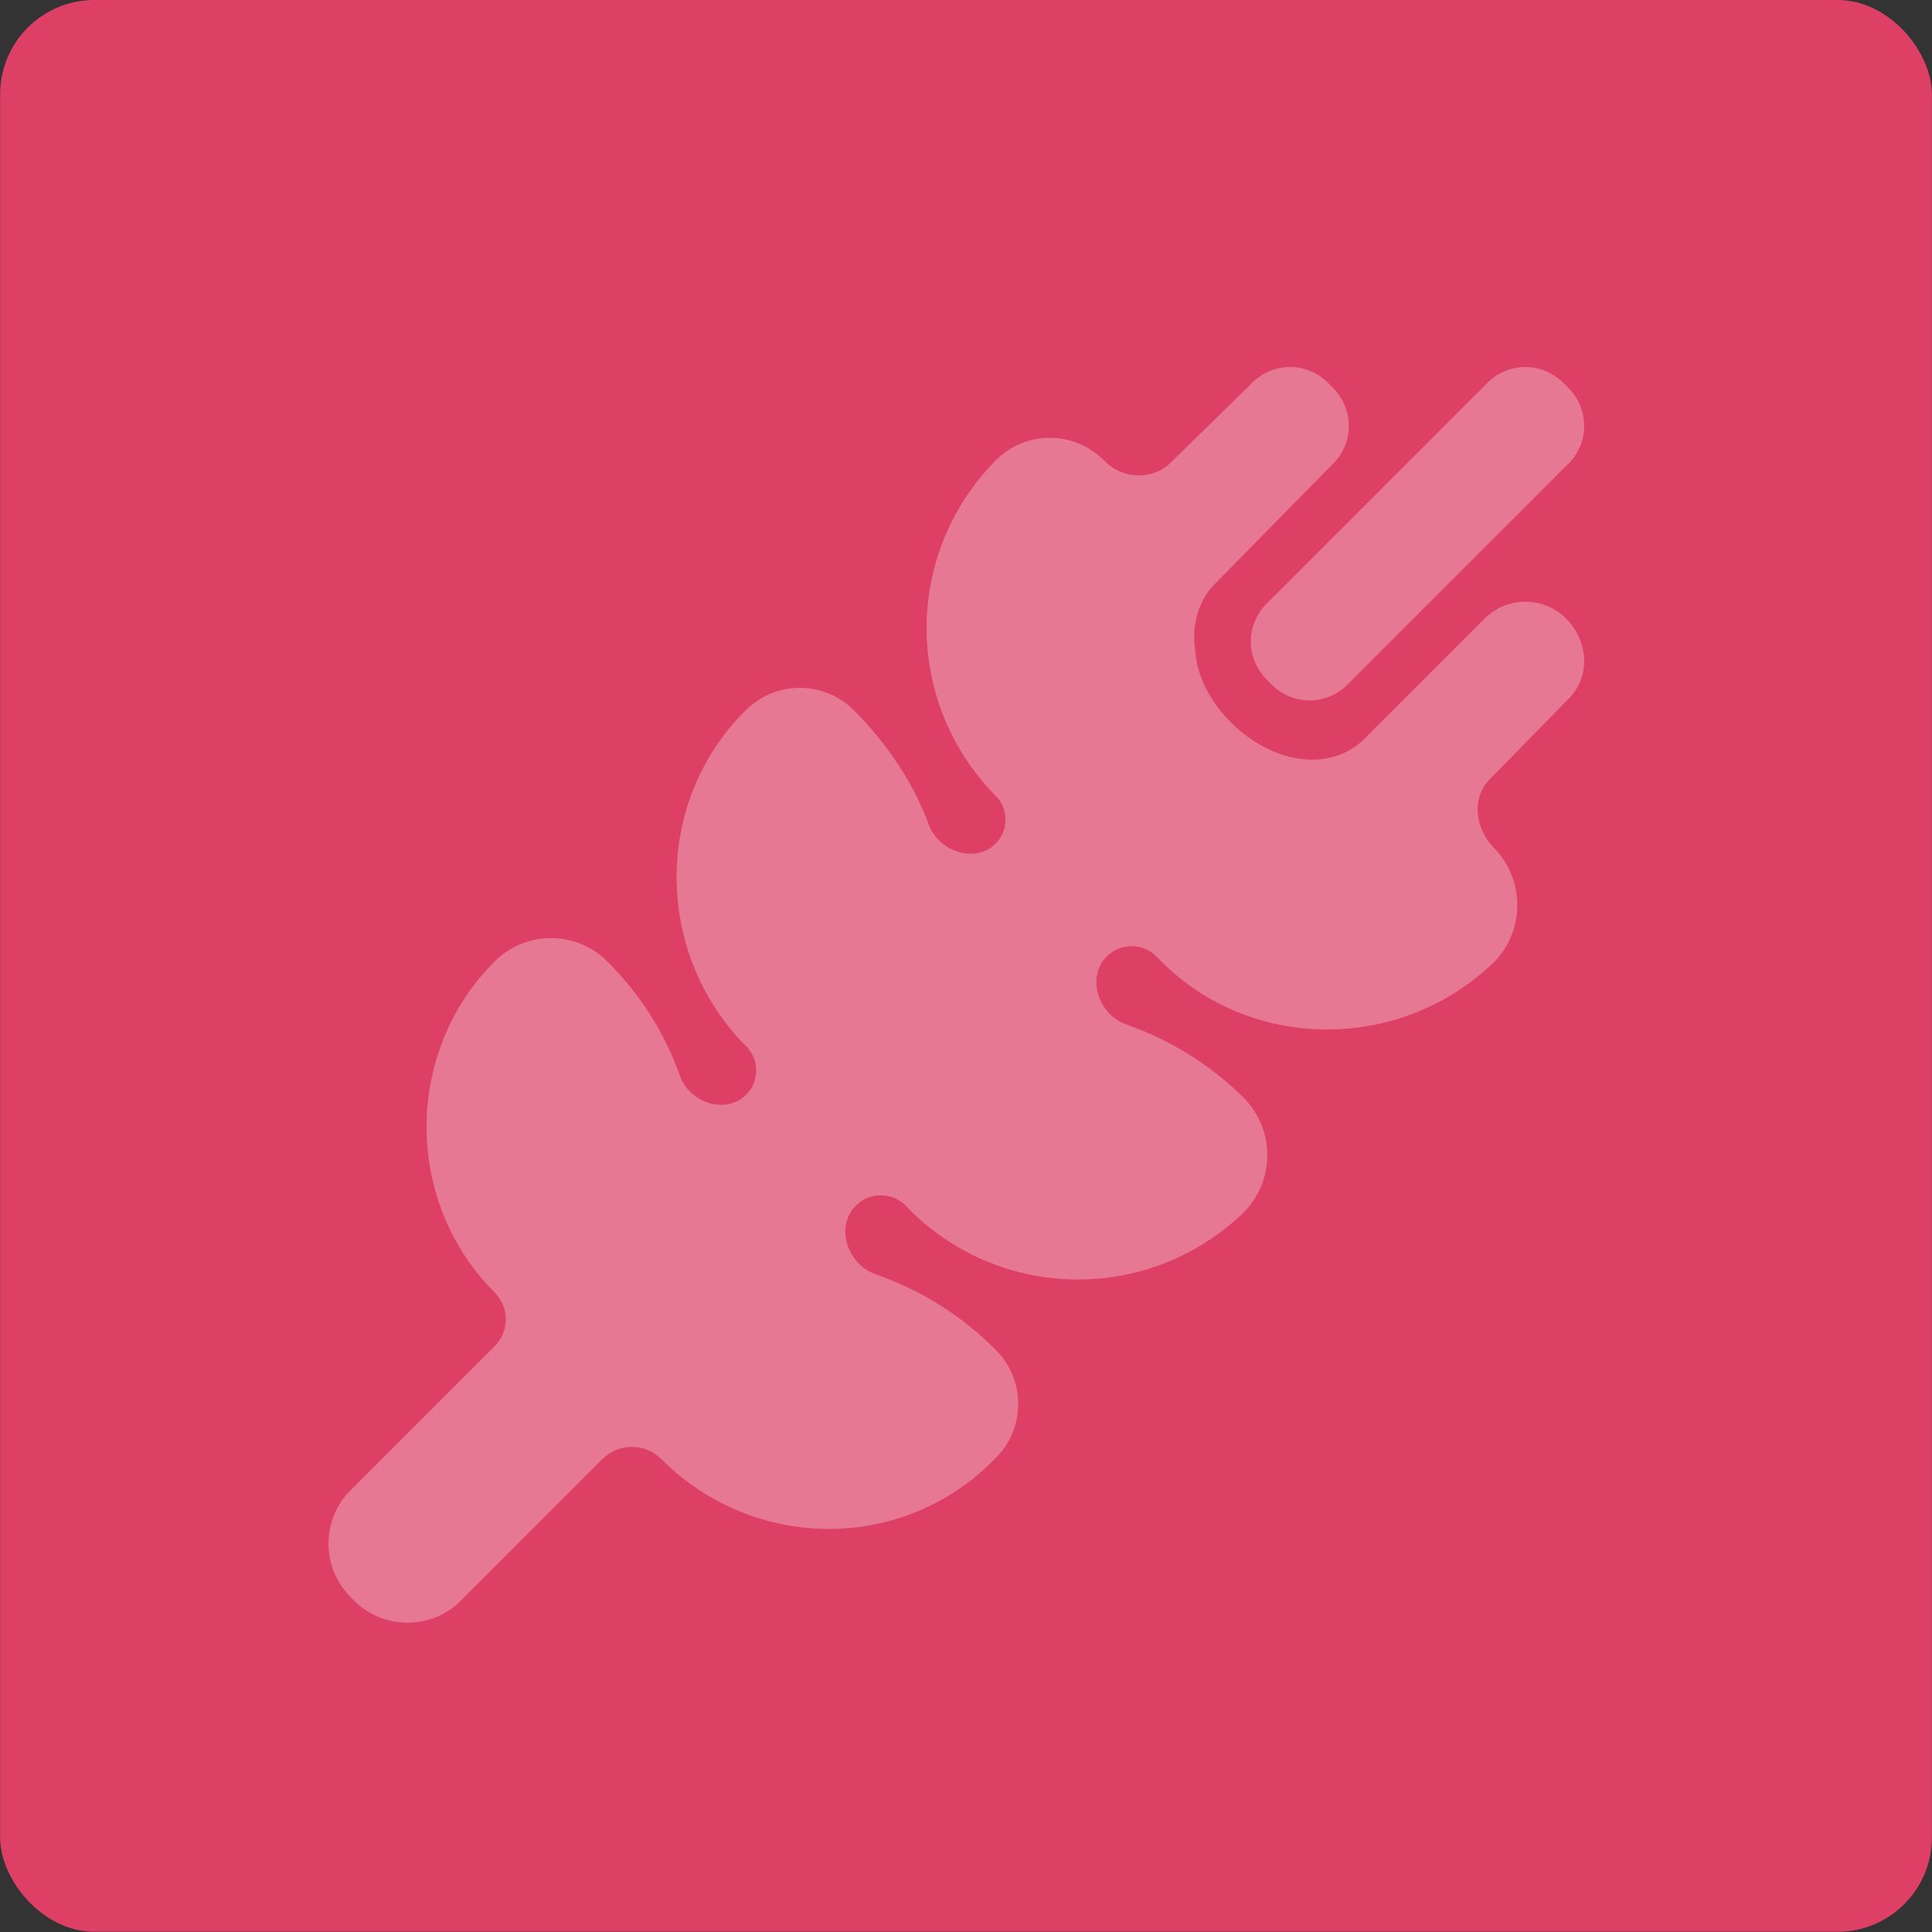<svg width="82" height="82" viewBox="0 0 82 82" fill="none" xmlns="http://www.w3.org/2000/svg">
<rect x="0" y="0" width="82" height="82" fill="#333333" stroke="none"/>
<rect x="0.005" width="81.99" height="81.99" rx="4" fill="#DD3F65"/>
<path d="M57.301 28.947C56.365 29.987 54.804 29.987 53.868 28.947C52.828 28.011 52.828 26.45 53.868 25.514L63.023 16.358C63.96 15.318 65.52 15.318 66.457 16.358C67.497 17.295 67.497 18.855 66.457 19.792L57.301 28.947ZM49.076 40.593C48.502 40.019 47.574 40.012 46.991 40.577C46.086 41.453 46.612 43.063 47.801 43.48C49.624 44.119 51.355 45.161 52.828 46.634C54.108 47.972 54.108 50.081 52.828 51.419C48.874 55.269 42.632 55.269 38.678 51.419L38.491 51.217C37.912 50.589 36.927 50.569 36.324 51.173C35.43 52.066 35.968 53.667 37.162 54.082C38.995 54.721 40.736 55.766 42.216 57.245L42.267 57.297C43.552 58.582 43.529 60.671 42.216 61.927C38.366 65.881 32.02 65.881 28.067 61.927C27.377 61.238 26.259 61.238 25.57 61.927L19.64 67.857C18.391 69.21 16.206 69.21 14.958 67.857C13.605 66.609 13.605 64.424 14.958 63.176L20.992 57.141C21.624 56.509 21.624 55.485 20.992 54.853C17.142 51.003 17.142 44.657 20.992 40.807C22.314 39.486 24.456 39.486 25.778 40.807C27.201 42.231 28.227 43.875 28.856 45.654C29.262 46.805 30.808 47.325 31.671 46.462C32.258 45.876 32.235 44.918 31.621 44.36L31.604 44.345C27.755 40.391 27.755 34.045 31.604 30.195L31.655 30.144C32.94 28.859 35.03 28.883 36.286 30.195C37.702 31.612 38.769 33.247 39.429 35.016C39.855 36.159 41.424 36.667 42.272 35.79C42.818 35.226 42.811 34.328 42.255 33.773L42.216 33.733C38.366 29.779 38.366 23.537 42.216 19.584L42.267 19.532C43.552 18.247 45.642 18.271 46.898 19.584C47.651 20.337 48.91 20.394 49.672 19.649L53.036 16.358C53.972 15.318 55.533 15.318 56.469 16.358C57.509 17.295 57.509 18.855 56.469 19.792L51.548 24.797C50.855 25.502 50.596 26.511 50.713 27.492C50.724 27.579 50.733 27.666 50.742 27.753C50.959 29.898 53.132 31.989 55.276 32.219C56.228 32.321 57.196 32.07 57.873 31.392L63.023 26.242C63.96 25.306 65.52 25.306 66.457 26.242C67.497 27.282 67.497 28.843 66.457 29.779L63.231 33.075C62.421 33.903 62.62 35.203 63.44 36.022C64.72 37.36 64.72 39.469 63.44 40.807C59.486 44.657 53.14 44.657 49.29 40.807L49.076 40.593Z" fill="white" fill-opacity="0.3"/>
</svg>
